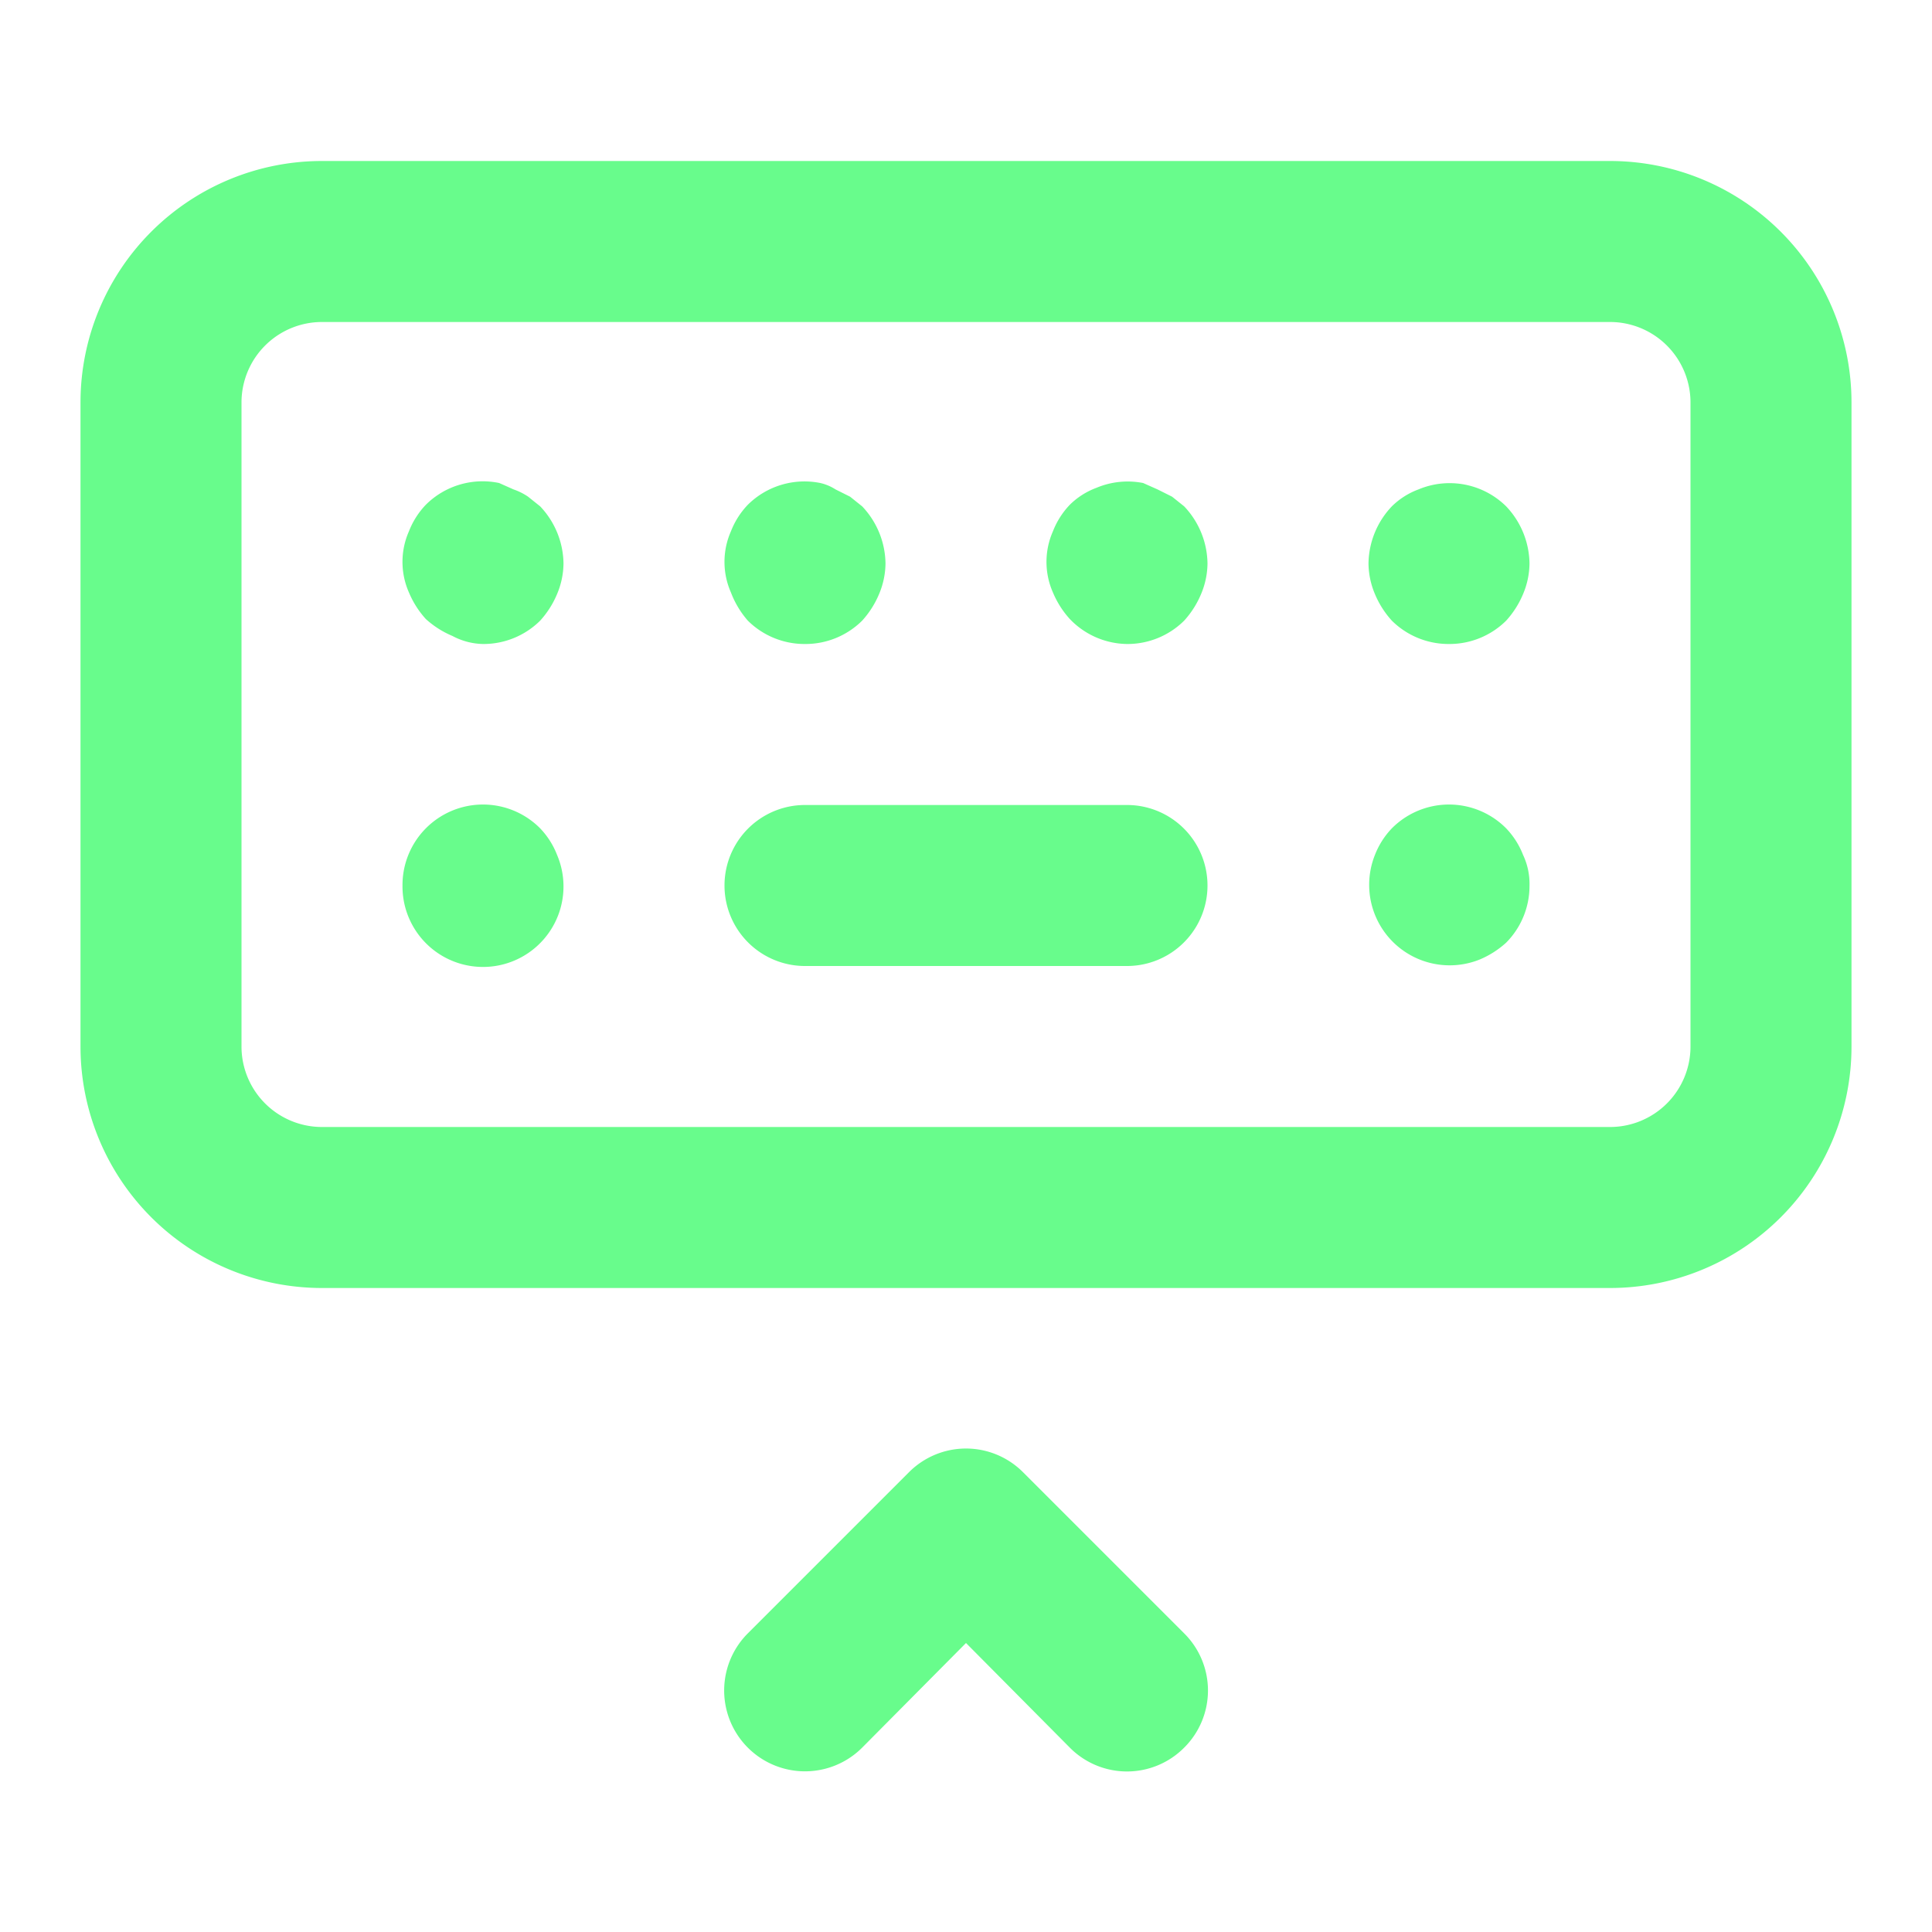 <svg xmlns="http://www.w3.org/2000/svg" data-name="Layer 1" viewBox="0 0 24 24"><path fill="#68FC8C" d="M6.71,10.29A1,1,0,0,0,5,11a1,1,0,1,0,1.92-.38A1,1,0,0,0,6.71,10.29ZM9.29,7.71A1,1,0,0,0,10,8a1,1,0,0,0,.71-.29,1.15,1.15,0,0,0,.21-.33A1,1,0,0,0,11,7a1.05,1.05,0,0,0-.29-.71l-.15-.12-.18-.09A.6.6,0,0,0,10.19,6a1,1,0,0,0-.9.27,1,1,0,0,0-.21.33.94.94,0,0,0,0,.76A1.15,1.15,0,0,0,9.29,7.71ZM6.56,6.17a.76.76,0,0,0-.18-.09L6.2,6a1,1,0,0,0-.91.27,1,1,0,0,0-.21.33.94.94,0,0,0,0,.76,1.15,1.15,0,0,0,.21.33,1.15,1.15,0,0,0,.33.21A.84.84,0,0,0,6,8a1,1,0,0,0,.71-.29,1.15,1.15,0,0,0,.21-.33A1,1,0,0,0,7,7a1.05,1.05,0,0,0-.29-.71Zm6.15,12.12a1,1,0,0,0-1.42,0l-2,2a1,1,0,0,0,1.42,1.42L12,20.41l1.29,1.3a1,1,0,0,0,1.42,0,1,1,0,0,0,0-1.42Zm6-8a1,1,0,0,0-1.42,0,1,1,0,0,0-.21.33,1,1,0,0,0,1.3,1.3,1.15,1.15,0,0,0,.33-.21A1,1,0,0,0,19,11a.84.84,0,0,0-.08-.38A1,1,0,0,0,18.71,10.29ZM14,10H10a1,1,0,0,0,0,2h4a1,1,0,0,0,0-2Zm6-8H4A3,3,0,0,0,1,5v8a3,3,0,0,0,3,3H20a3,3,0,0,0,3-3V5A3,3,0,0,0,20,2Zm1,11a1,1,0,0,1-1,1H4a1,1,0,0,1-1-1V5A1,1,0,0,1,4,4H20a1,1,0,0,1,1,1ZM17.62,6.08a.93.93,0,0,0-.33.21A1.05,1.05,0,0,0,17,7a1,1,0,0,0,.08.38,1.15,1.15,0,0,0,.21.33A1,1,0,0,0,18,8a1,1,0,0,0,.71-.29,1.15,1.15,0,0,0,.21-.33A1,1,0,0,0,19,7a1.05,1.05,0,0,0-.29-.71A1,1,0,0,0,17.62,6.08Zm-3.06.09-.18-.09L14.2,6a1,1,0,0,0-.58.06.93.93,0,0,0-.33.21,1,1,0,0,0-.21.33.94.94,0,0,0,0,.76,1.15,1.15,0,0,0,.21.33A1,1,0,0,0,14,8a1,1,0,0,0,.71-.29,1.15,1.15,0,0,0,.21-.33A1,1,0,0,0,15,7a1.05,1.05,0,0,0-.29-.71Z"/></svg>